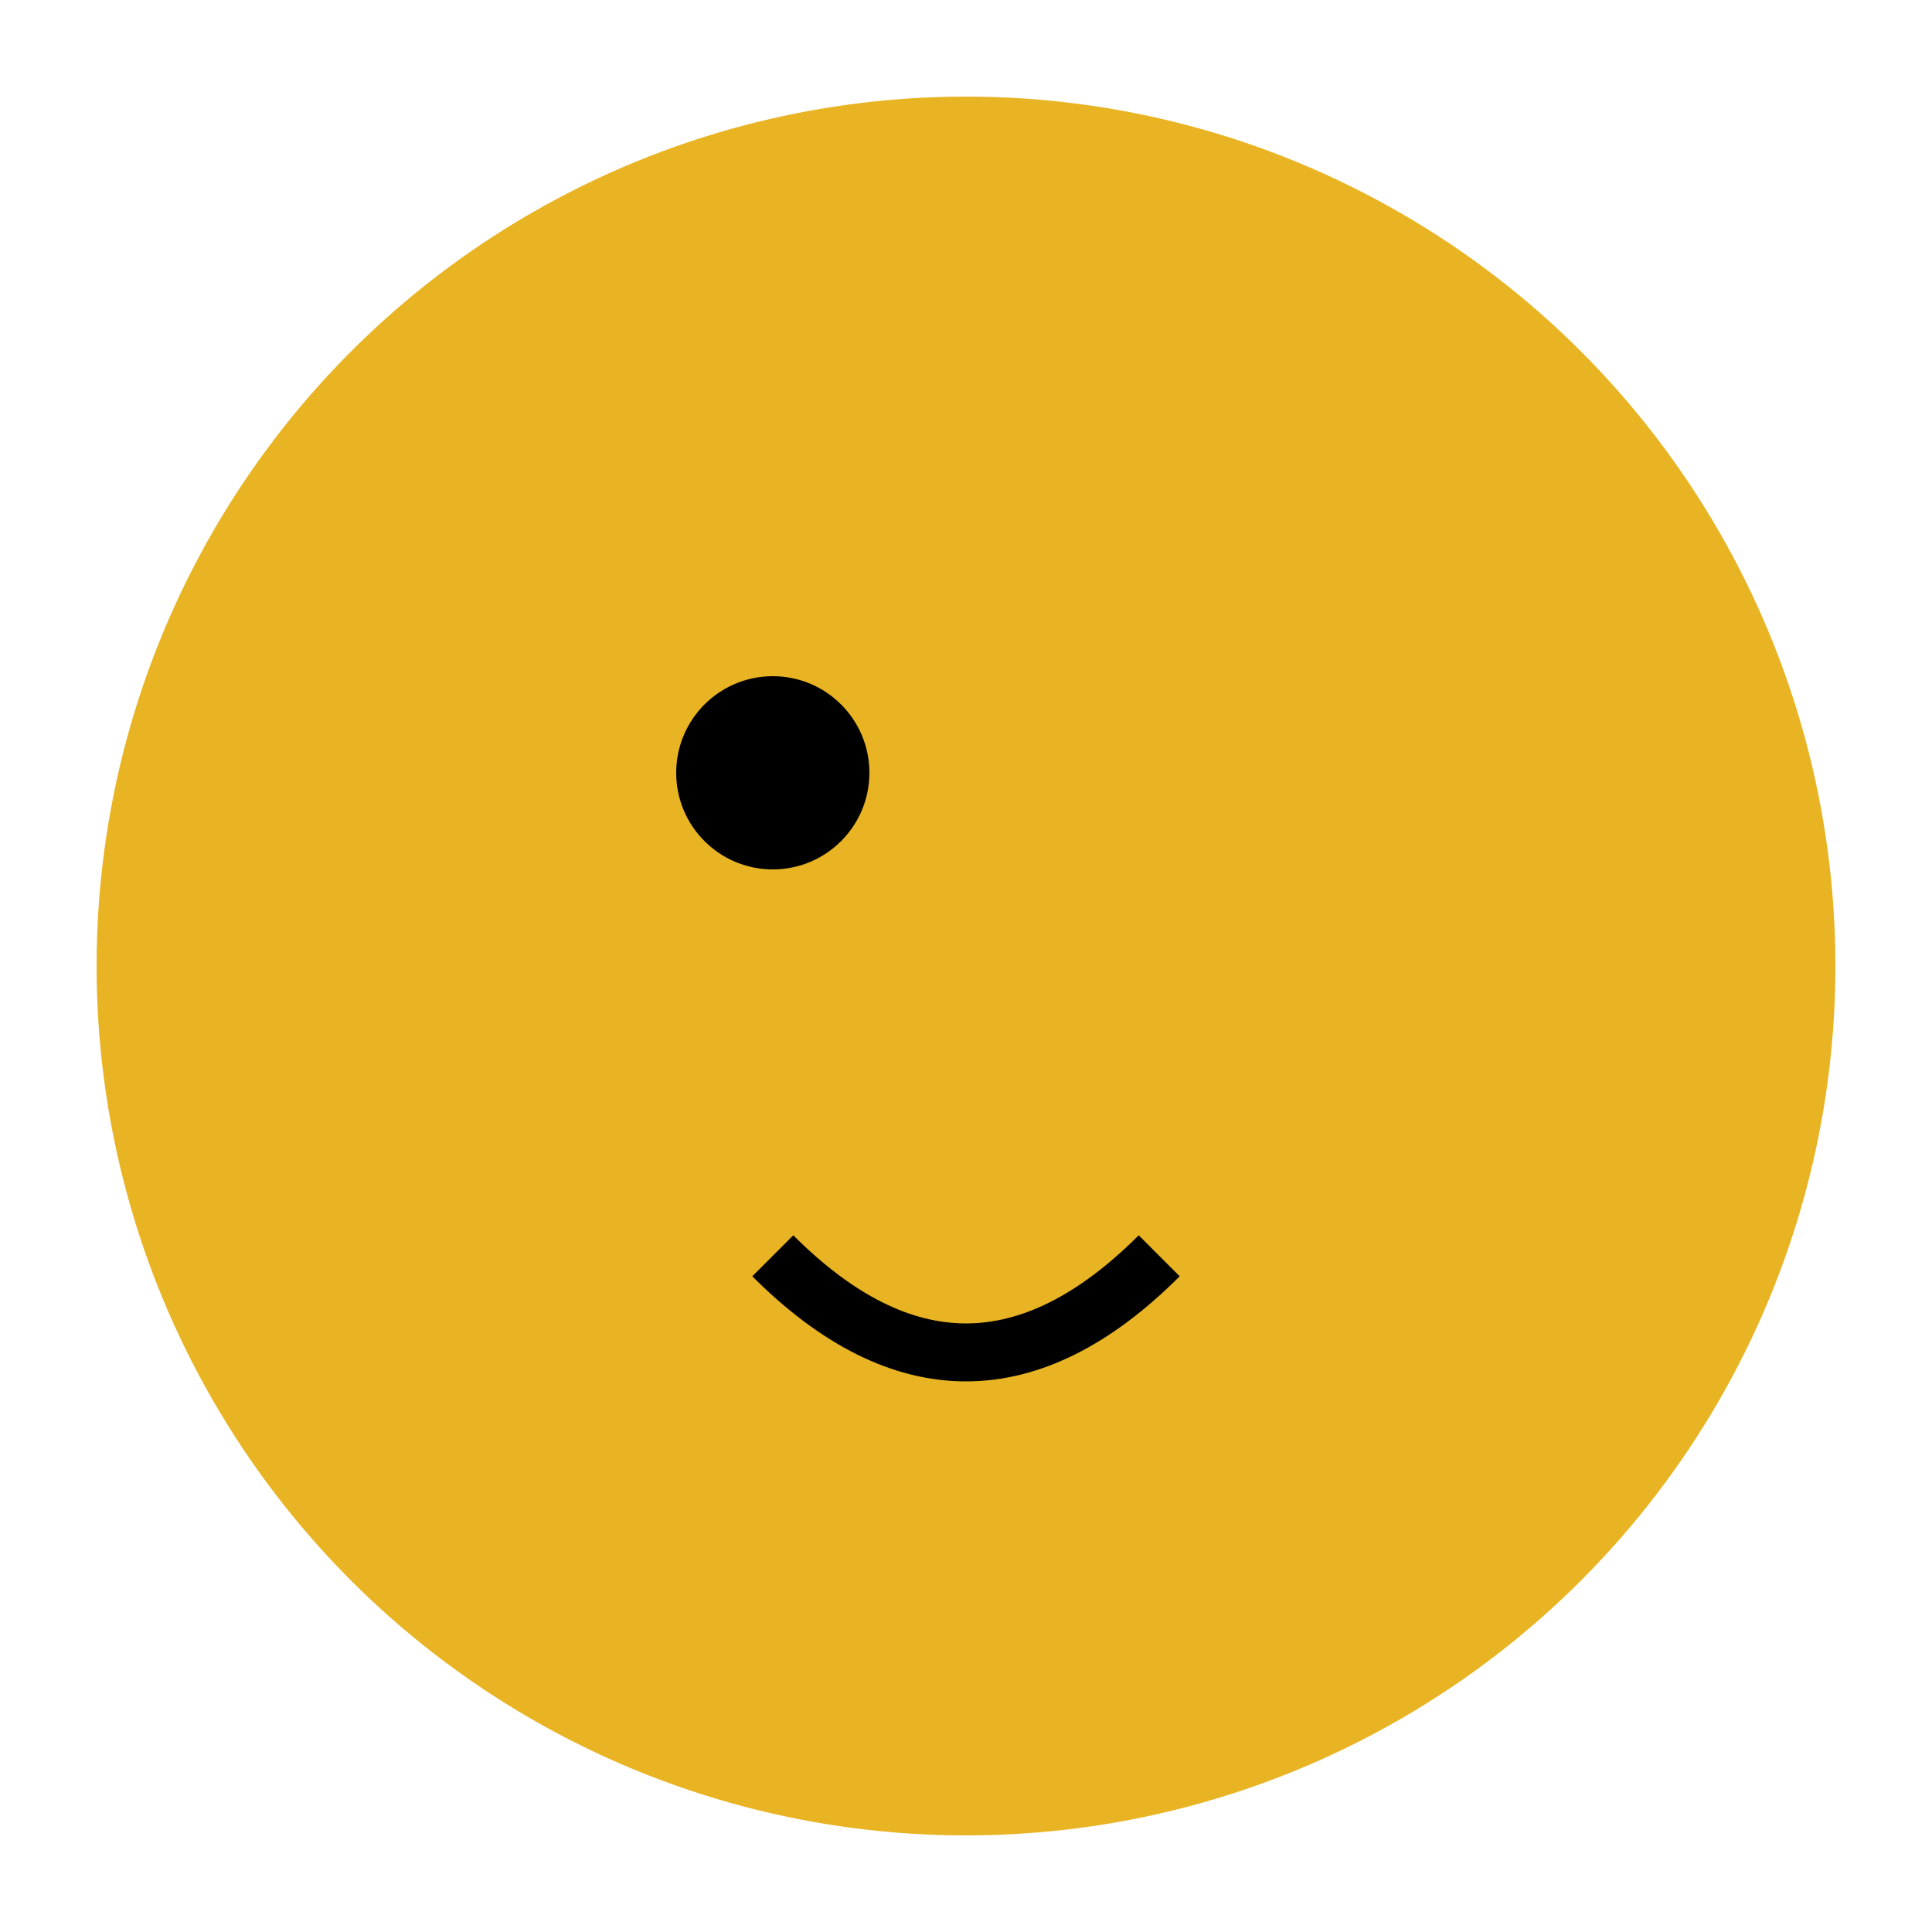 <svg xmlns="http://www.w3.org/2000/svg" viewBox="0 0 100 100">
    <circle cx="50" cy="50" r="45" fill="#E8B423"/>
    <circle cx="40" cy="40" r="5" fill="black"/>
    <path d="M60 65 Q50 75 40 65" stroke="black" fill="none" stroke-width="3"/>
</svg>
